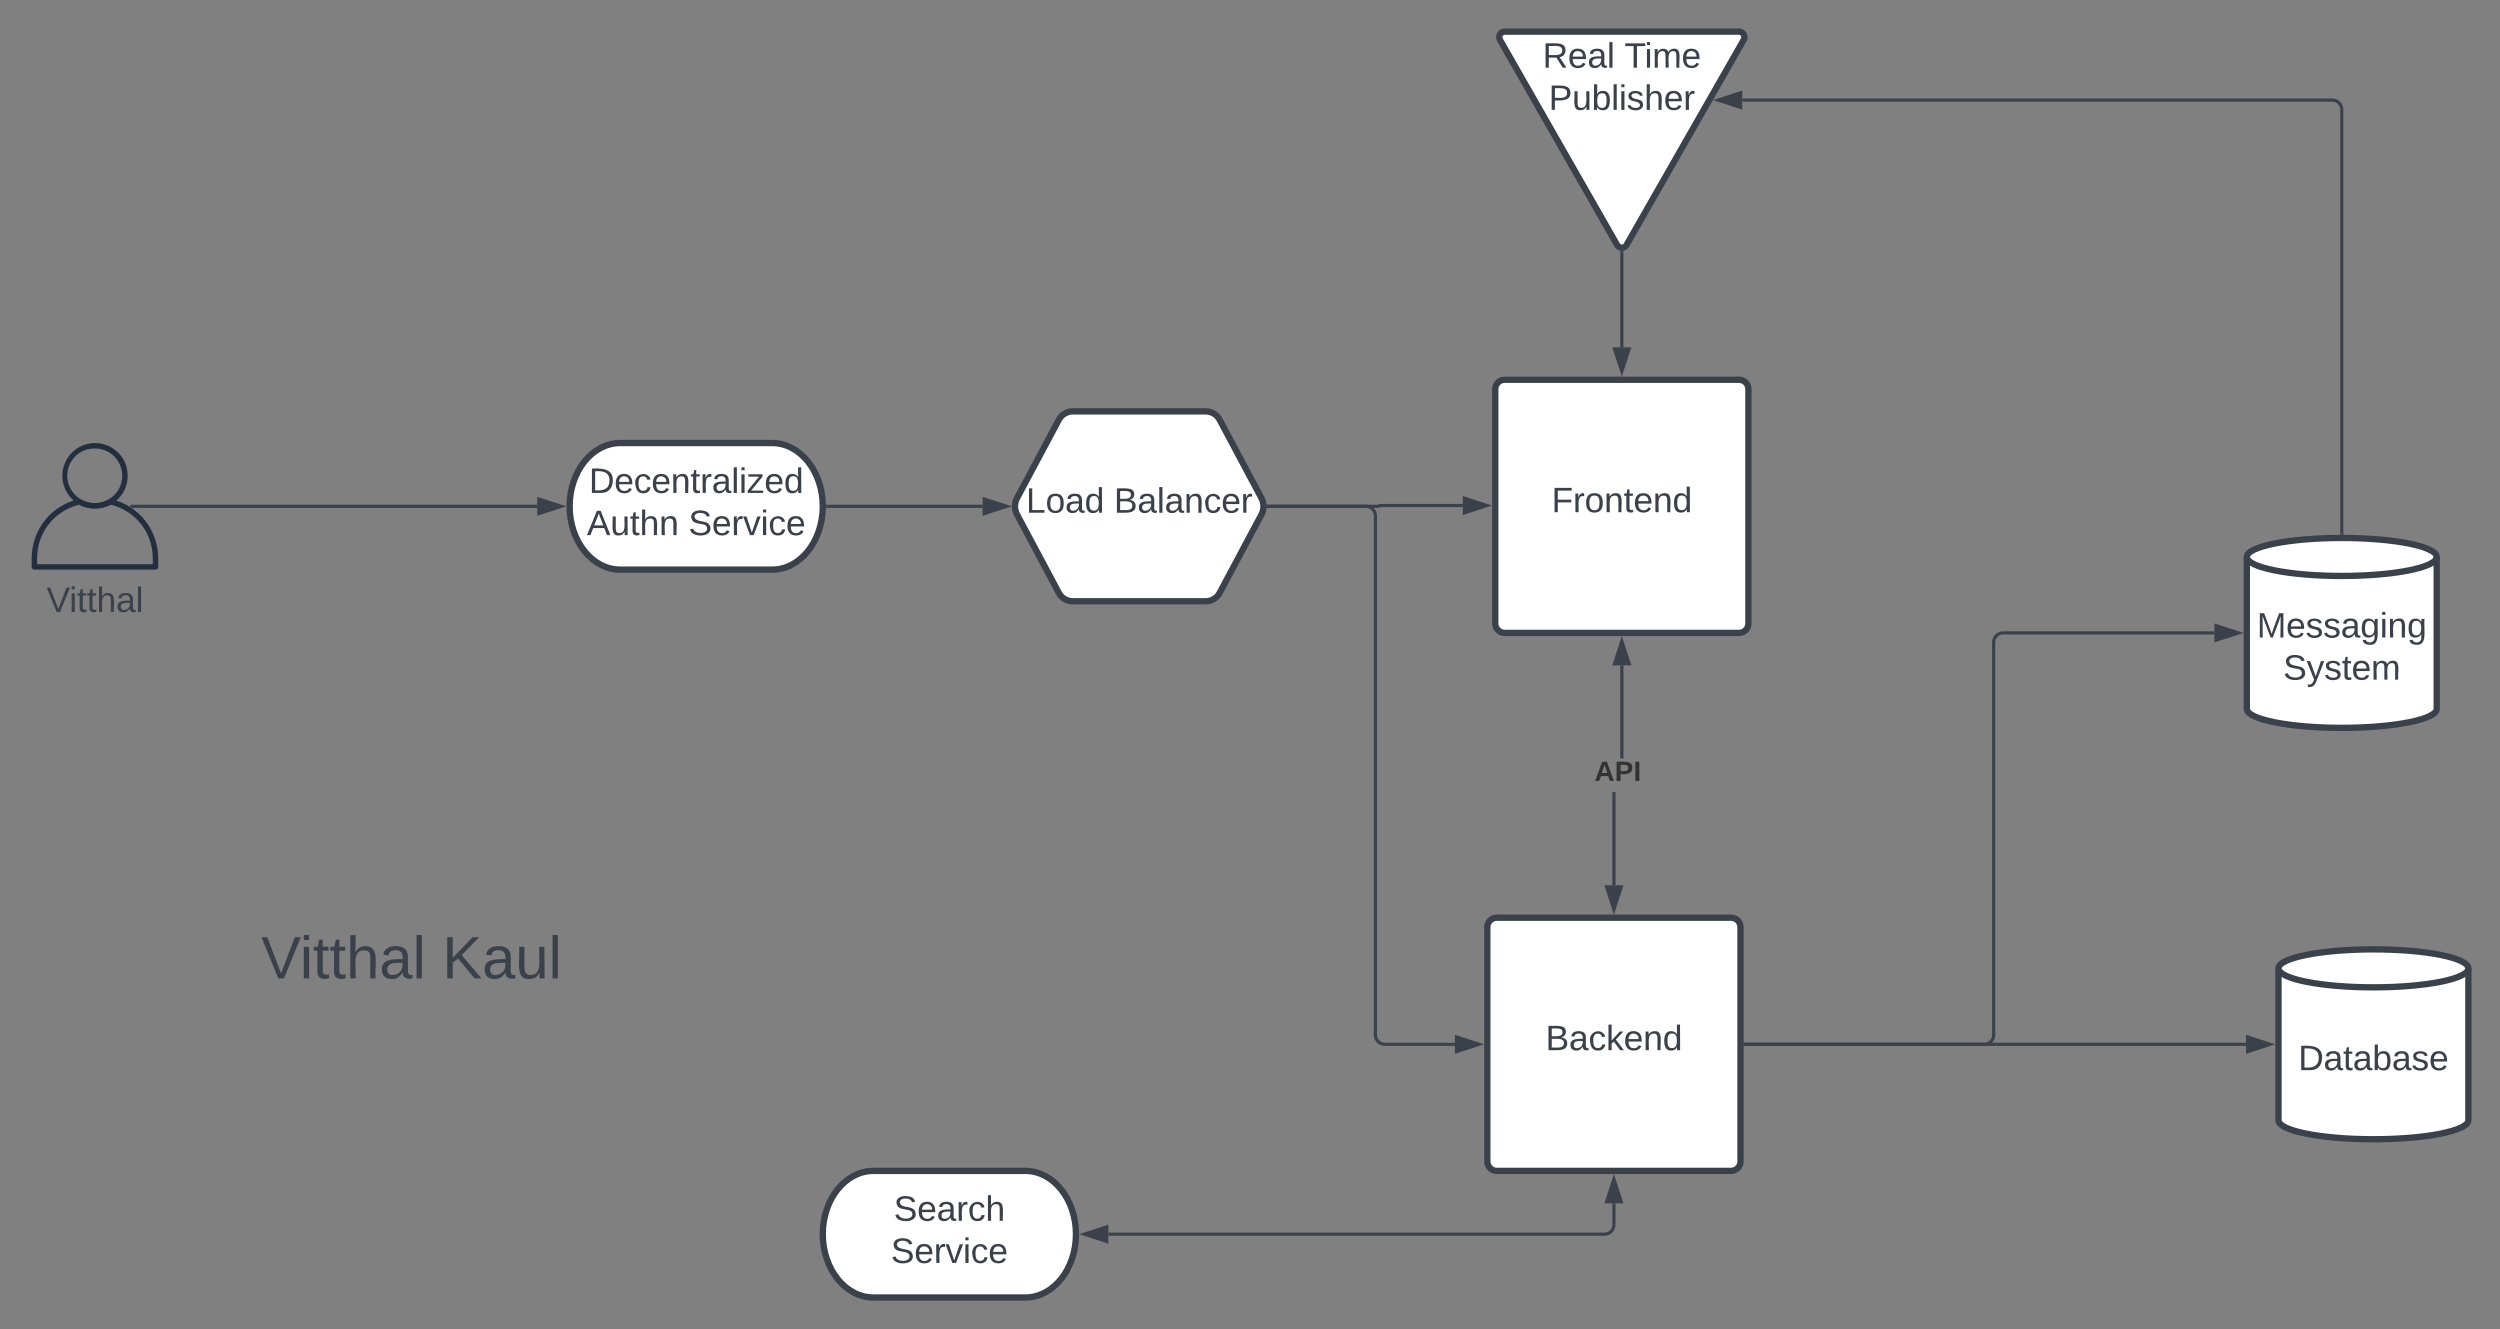 <svg xmlns="http://www.w3.org/2000/svg" xmlns:xlink="http://www.w3.org/1999/xlink" xmlns:lucid="lucid" width="1580" height="840"><rect width="100%" height="100%" fill="#808080" stroke="none"/><g transform="translate(-60 -140)" lucid:page-tab-id="0_0"><path d="M158.32 500H81.68c-.88 0-1.68-.76-1.68-1.7v-5.12c0-18.18 11.92-33.43 29.52-37.7.48-.1.88-.05 1.28.17 5.92 3.2 12.48 3.2 18.4 0 .4-.22.8-.26 1.2-.17 17.68 4.27 29.6 19.52 29.6 37.7v5.13c0 .94-.8 1.7-1.68 1.7zm-74.88-3.43h73.12v-3.4c.08-16.35-10.56-30.07-26.32-34.17-3.36 1.64-6.48 2.4-10.24 2.4s-6.88-.7-10.24-2.4c-15.76 4.1-26.4 17.82-26.32 34.18z" stroke="#fff" stroke-opacity="0" fill="#232f3e"/><path d="M120 461.3c-3.67 0-6.8-.8-10.03-2.56-9.95-5.58-13.5-18.2-7.93-28.17 5.58-9.95 18.17-13.5 28.1-7.93 6.72 3.76 10.56 10.33 10.56 18.05 0 7.76-3.92 14.36-10.74 18.04-3.22 1.73-6.32 2.56-9.95 2.56zm0-37.83c-6.6-.17-12.26 3.18-15.44 8.96-4.5 8.38-1.4 18.8 6.94 23.34 5.4 2.93 11.36 2.93 16.77 0 5.7-3.1 9-8.68 8.96-15.2-.04-9.5-7.76-17.14-17.22-17.1z" stroke="#fff" stroke-opacity="0" fill="#232f3e"/><use xlink:href="#a" transform="matrix(1,0,0,1,50,509) translate(39.414 17.778)"/><path d="M1005 386a6 6 0 0 1 6-6h148a6 6 0 0 1 6 6v148a6 6 0 0 1-6 6h-148a6 6 0 0 1-6-6z" stroke="#3a414a" stroke-width="4" fill="#fff"/><use xlink:href="#b" transform="matrix(1,0,0,1,1010,385) translate(30.617 78.715)"/><path d="M1000 726a6 6 0 0 1 6-6h148a6 6 0 0 1 6 6v148a6 6 0 0 1-6 6h-148a6 6 0 0 1-6-6z" stroke="#3a414a" stroke-width="4" fill="#fff"/><use xlink:href="#c" transform="matrix(1,0,0,1,1005,725) translate(31.79 78.715)"/><path d="M1600 588c0 6.63-26.86 12-60 12s-60-5.37-60-12v-96c0-6.63 26.86-12 60-12s60 5.37 60 12z" stroke="#3a414a" stroke-width="4" fill="#fff"/><path d="M1600 492c0 6.63-26.86 12-60 12s-60-5.37-60-12" stroke="#3a414a" stroke-width="4" fill="none"/><use xlink:href="#d" transform="matrix(1,0,0,1,1485,509) translate(1.358 33.903)"/><use xlink:href="#e" transform="matrix(1,0,0,1,1485,509) translate(17.994 60.569)"/><path d="M1620 848c0 6.63-26.86 12-60 12s-60-5.37-60-12v-96c0-6.63 26.86-12 60-12s60 5.37 60 12z" stroke="#3a414a" stroke-width="4" fill="#fff"/><path d="M1620 752c0 6.63-26.86 12-60 12s-60-5.37-60-12" stroke="#3a414a" stroke-width="4" fill="none"/><use xlink:href="#f" transform="matrix(1,0,0,1,1505,769) translate(7.5 47.34)"/><path d="M729.18 405.3A10 10 0 0 1 738 400h84a10 10 0 0 1 8.82 5.3l26.36 49.4a11.25 11.25 0 0 1 0 10.6l-26.36 49.4A10 10 0 0 1 822 520h-84a10 10 0 0 1-8.82-5.3l-26.36-49.4a11.25 11.25 0 0 1 0-10.6z" stroke="#3a414a" stroke-width="4" fill="#fff"/><use xlink:href="#g" transform="matrix(1,0,0,1,705,405) translate(3.462 59.028)"/><use xlink:href="#h" transform="matrix(1,0,0,1,705,405) translate(59.017 59.028)"/><path d="M861.5 460h70a.25.25 0 0 0 .25-.25.25.25 0 0 1 .26-.26h52.5" stroke="#3a414a" stroke-width="2" fill="none"/><path d="M861.53 461h-1.08l.05-1-.05-1h1.08z" stroke="#3a414a" stroke-width=".05" fill="#3a414a"/><path d="M999.76 459.5l-14.26 4.63v-9.27z" stroke="#3a414a" stroke-width="2" fill="#3a414a"/><path d="M861.5 460h61.75a6 6 0 0 1 6 6v328a6 6 0 0 0 6 6h44.25" stroke="#3a414a" stroke-width="2" fill="none"/><path d="M861.53 461h-1.08l.05-1-.05-1h1.08z" stroke="#3a414a" stroke-width=".05" fill="#3a414a"/><path d="M994.76 800l-14.26 4.63v-9.26z" stroke="#3a414a" stroke-width="2" fill="#3a414a"/><path d="M1163 800h316.5" stroke="#3a414a" stroke-width="2" fill="none"/><path d="M1163.03 801H1162v-2h1.03z" stroke="#3a414a" stroke-width=".05" fill="#3a414a"/><path d="M1494.76 800l-14.26 4.63v-9.26z" stroke="#3a414a" stroke-width="2" fill="#3a414a"/><path d="M1163 800h151a6 6 0 0 0 6-6V546a6 6 0 0 1 6-6h133.5" stroke="#3a414a" stroke-width="2" fill="none"/><path d="M1163.03 801H1162v-2h1.03z" stroke="#3a414a" stroke-width=".05" fill="#3a414a"/><path d="M1474.76 540l-14.26 4.63v-9.26z" stroke="#3a414a" stroke-width="2" fill="#3a414a"/><path d="M1007.98 165.2a3.48 3.48 0 0 1 3.02-5.2h148a3.48 3.48 0 0 1 3.02 5.2l-74.04 129.6a3.43 3.43 0 0 1-5.96 0z" stroke="#3a414a" stroke-width="4" fill="#fff"/><use xlink:href="#i" transform="matrix(1,0,0,1,1010,165) translate(24.943 17.778)"/><use xlink:href="#j" transform="matrix(1,0,0,1,1010,165) translate(76.672 17.778)"/><use xlink:href="#k" transform="matrix(1,0,0,1,1010,165) translate(28.801 44.444)"/><path d="M1540 477V209.26a6 6 0 0 0-6-6h-372.9" stroke="#3a414a" stroke-width="2" fill="none"/><path d="M1541 478.04l-1-.04-1 .03v-1.06h2z" stroke="#3a414a" stroke-width=".05" fill="#3a414a"/><path d="M1145.82 203.26l14.27-4.64v9.27z" stroke="#3a414a" stroke-width="2" fill="#3a414a"/><path d="M1085 299.53v59.97" stroke="#3a414a" stroke-width="2" fill="none"/><path d="M1085 298.53l1-.1v1.13h-2v-1.14z" stroke="#3a414a" stroke-width=".05" fill="#3a414a"/><path d="M1085 374.76l-4.63-14.26h9.27z" stroke="#3a414a" stroke-width="2" fill="#3a414a"/><path d="M708 880c17.67 0 32 17.9 32 40s-14.33 40-32 40h-96c-17.67 0-32-17.9-32-40s14.33-40 32-40z" stroke="#3a414a" stroke-width="4" fill="#fff"/><use xlink:href="#l" transform="matrix(1,0,0,1,585,885) translate(39.851 26.528)"/><use xlink:href="#m" transform="matrix(1,0,0,1,585,885) translate(38.03 53.194)"/><path d="M548 420c17.67 0 32 17.9 32 40s-14.33 40-32 40h-96c-17.67 0-32-17.9-32-40s14.33-40 32-40z" stroke="#3a414a" stroke-width="4" fill="#fff"/><use xlink:href="#n" transform="matrix(1,0,0,1,425,425) translate(7.227 26.528)"/><use xlink:href="#o" transform="matrix(1,0,0,1,425,425) translate(5.931 53.194)"/><use xlink:href="#m" transform="matrix(1,0,0,1,425,425) translate(70.128 53.194)"/><path d="M760.5 920H1074a6 6 0 0 0 6-6v-13.5" stroke="#3a414a" stroke-width="2" fill="none"/><path d="M745.24 920l14.26-4.63v9.26zM1080 885.24l4.63 14.26h-9.27z" stroke="#3a414a" stroke-width="2" fill="#3a414a"/><path d="M1081 699.5h-2v-58.83h2zm5-80.17h-2V560.5h2z" stroke="#3a414a" stroke-width=".05" fill="#3a414a"/><path d="M1089.63 559.5h-9.27l4.64-14.26z" fill="#3a414a"/><path d="M1091 560.5h-12l6-18.5zm-9.26-2h6.52l-3.26-10.03z" stroke="#3a414a" stroke-width=".05" fill="#3a414a"/><path d="M1080 714.76l-4.63-14.26h9.27z" fill="#3a414a"/><path d="M1080 718l-6-18.5h12zm-3.26-16.5l3.26 10.03 3.26-10.03z" stroke="#3a414a" stroke-width=".05" fill="#3a414a"/><use xlink:href="#p" transform="matrix(1,0,0,1,1067.71,619.333) translate(0 14.222)"/><path d="M583 460h98" stroke="#3a414a" stroke-width="2" fill="none"/><path d="M583.03 461h-1.1l.07-.97-.03-1.03h1.06z" stroke="#3a414a" stroke-width=".05" fill="#3a414a"/><path d="M696.26 460L682 464.63v-9.26z" stroke="#3a414a" stroke-width="2" fill="#3a414a"/><path d="M142.37 460H399.5" stroke="#3a414a" stroke-width="2" fill="none"/><path stroke="#3a414a" stroke-width=".05" fill="#3a414a"/><path d="M414.76 460l-14.26 4.63v-9.26z" stroke="#3a414a" stroke-width="2" fill="#3a414a"/><path d="M200 726a6 6 0 0 1 6-6h228a6 6 0 0 1 6 6v48a6 6 0 0 1-6 6H206a6 6 0 0 1-6-6z" stroke="#000" stroke-opacity="0" fill="#fff" fill-opacity="0"/><g><use xlink:href="#q" transform="matrix(1,0,0,1,205,725) translate(20.031 33.347)"/><use xlink:href="#r" transform="matrix(1,0,0,1,205,725) translate(134.519 33.347)"/></g><defs><path fill="#3a414a" d="M137 0h-34L2-248h35l83 218 83-218h36" id="s"/><path fill="#3a414a" d="M24-231v-30h32v30H24zM24 0v-190h32V0H24" id="t"/><path fill="#3a414a" d="M59-47c-2 24 18 29 38 22v24C64 9 27 4 27-40v-127H5v-23h24l9-43h21v43h35v23H59v120" id="u"/><path fill="#3a414a" d="M106-169C34-169 62-67 57 0H25v-261h32l-1 103c12-21 28-36 61-36 89 0 53 116 60 194h-32v-121c2-32-8-49-39-48" id="v"/><path fill="#3a414a" d="M141-36C126-15 110 5 73 4 37 3 15-17 15-53c-1-64 63-63 125-63 3-35-9-54-41-54-24 1-41 7-42 31l-33-3c5-37 33-52 76-52 45 0 72 20 72 64v82c-1 20 7 32 28 27v20c-31 9-61-2-59-35zM48-53c0 20 12 33 32 33 41-3 63-29 60-74-43 2-92-5-92 41" id="w"/><path fill="#3a414a" d="M24 0v-261h32V0H24" id="x"/><g id="a"><use transform="matrix(0.062,0,0,0.062,0,0)" xlink:href="#s"/><use transform="matrix(0.062,0,0,0.062,14.383,0)" xlink:href="#t"/><use transform="matrix(0.062,0,0,0.062,19.259,0)" xlink:href="#u"/><use transform="matrix(0.062,0,0,0.062,25.432,0)" xlink:href="#u"/><use transform="matrix(0.062,0,0,0.062,31.605,0)" xlink:href="#v"/><use transform="matrix(0.062,0,0,0.062,43.951,0)" xlink:href="#w"/><use transform="matrix(0.062,0,0,0.062,56.296,0)" xlink:href="#x"/></g><path fill="#3a414a" d="M63-220v92h138v28H63V0H30v-248h175v28H63" id="y"/><path fill="#3a414a" d="M114-163C36-179 61-72 57 0H25l-1-190h30c1 12-1 29 2 39 6-27 23-49 58-41v29" id="z"/><path fill="#3a414a" d="M100-194c62-1 85 37 85 99 1 63-27 99-86 99S16-35 15-95c0-66 28-99 85-99zM99-20c44 1 53-31 53-75 0-43-8-75-51-75s-53 32-53 75 10 74 51 75" id="A"/><path fill="#3a414a" d="M117-194c89-4 53 116 60 194h-32v-121c0-31-8-49-39-48C34-167 62-67 57 0H25l-1-190h30c1 10-1 24 2 32 11-22 29-35 61-36" id="B"/><path fill="#3a414a" d="M100-194c63 0 86 42 84 106H49c0 40 14 67 53 68 26 1 43-12 49-29l28 8c-11 28-37 45-77 45C44 4 14-33 15-96c1-61 26-98 85-98zm52 81c6-60-76-77-97-28-3 7-6 17-6 28h103" id="C"/><path fill="#3a414a" d="M85-194c31 0 48 13 60 33l-1-100h32l1 261h-30c-2-10 0-23-3-31C134-8 116 4 85 4 32 4 16-35 15-94c0-66 23-100 70-100zm9 24c-40 0-46 34-46 75 0 40 6 74 45 74 42 0 51-32 51-76 0-42-9-74-50-73" id="D"/><g id="b"><use transform="matrix(0.062,0,0,0.062,0,0)" xlink:href="#y"/><use transform="matrix(0.062,0,0,0.062,13.519,0)" xlink:href="#z"/><use transform="matrix(0.062,0,0,0.062,20.864,0)" xlink:href="#A"/><use transform="matrix(0.062,0,0,0.062,33.21,0)" xlink:href="#B"/><use transform="matrix(0.062,0,0,0.062,45.556,0)" xlink:href="#u"/><use transform="matrix(0.062,0,0,0.062,51.728,0)" xlink:href="#C"/><use transform="matrix(0.062,0,0,0.062,64.074,0)" xlink:href="#B"/><use transform="matrix(0.062,0,0,0.062,76.42,0)" xlink:href="#D"/></g><path fill="#3a414a" d="M160-131c35 5 61 23 61 61C221 17 115-2 30 0v-248c76 3 177-17 177 60 0 33-19 50-47 57zm-97-11c50-1 110 9 110-42 0-47-63-36-110-37v79zm0 115c55-2 124 14 124-45 0-56-70-42-124-44v89" id="E"/><path fill="#3a414a" d="M96-169c-40 0-48 33-48 73s9 75 48 75c24 0 41-14 43-38l32 2c-6 37-31 61-74 61-59 0-76-41-82-99-10-93 101-131 147-64 4 7 5 14 7 22l-32 3c-4-21-16-35-41-35" id="F"/><path fill="#3a414a" d="M143 0L79-87 56-68V0H24v-261h32v163l83-92h37l-77 82L181 0h-38" id="G"/><g id="c"><use transform="matrix(0.062,0,0,0.062,0,0)" xlink:href="#E"/><use transform="matrix(0.062,0,0,0.062,14.815,0)" xlink:href="#w"/><use transform="matrix(0.062,0,0,0.062,27.16,0)" xlink:href="#F"/><use transform="matrix(0.062,0,0,0.062,38.272,0)" xlink:href="#G"/><use transform="matrix(0.062,0,0,0.062,49.383,0)" xlink:href="#C"/><use transform="matrix(0.062,0,0,0.062,61.728,0)" xlink:href="#B"/><use transform="matrix(0.062,0,0,0.062,74.074,0)" xlink:href="#D"/></g><path fill="#3a414a" d="M240 0l2-218c-23 76-54 145-80 218h-23L58-218 59 0H30v-248h44l77 211c21-75 51-140 76-211h43V0h-30" id="H"/><path fill="#3a414a" d="M135-143c-3-34-86-38-87 0 15 53 115 12 119 90S17 21 10-45l28-5c4 36 97 45 98 0-10-56-113-15-118-90-4-57 82-63 122-42 12 7 21 19 24 35" id="I"/><path fill="#3a414a" d="M177-190C167-65 218 103 67 71c-23-6-38-20-44-43l32-5c15 47 100 32 89-28v-30C133-14 115 1 83 1 29 1 15-40 15-95c0-56 16-97 71-98 29-1 48 16 59 35 1-10 0-23 2-32h30zM94-22c36 0 50-32 50-73 0-42-14-75-50-75-39 0-46 34-46 75s6 73 46 73" id="J"/><g id="d"><use transform="matrix(0.062,0,0,0.062,0,0)" xlink:href="#H"/><use transform="matrix(0.062,0,0,0.062,18.457,0)" xlink:href="#C"/><use transform="matrix(0.062,0,0,0.062,30.802,0)" xlink:href="#I"/><use transform="matrix(0.062,0,0,0.062,41.914,0)" xlink:href="#I"/><use transform="matrix(0.062,0,0,0.062,53.025,0)" xlink:href="#w"/><use transform="matrix(0.062,0,0,0.062,65.37,0)" xlink:href="#J"/><use transform="matrix(0.062,0,0,0.062,77.716,0)" xlink:href="#t"/><use transform="matrix(0.062,0,0,0.062,82.593,0)" xlink:href="#B"/><use transform="matrix(0.062,0,0,0.062,94.938,0)" xlink:href="#J"/></g><path fill="#3a414a" d="M185-189c-5-48-123-54-124 2 14 75 158 14 163 119 3 78-121 87-175 55-17-10-28-26-33-46l33-7c5 56 141 63 141-1 0-78-155-14-162-118-5-82 145-84 179-34 5 7 8 16 11 25" id="K"/><path fill="#3a414a" d="M179-190L93 31C79 59 56 82 12 73V49c39 6 53-20 64-50L1-190h34L92-34l54-156h33" id="L"/><path fill="#3a414a" d="M210-169c-67 3-38 105-44 169h-31v-121c0-29-5-50-35-48C34-165 62-65 56 0H25l-1-190h30c1 10-1 24 2 32 10-44 99-50 107 0 11-21 27-35 58-36 85-2 47 119 55 194h-31v-121c0-29-5-49-35-48" id="M"/><g id="e"><use transform="matrix(0.062,0,0,0.062,0,0)" xlink:href="#K"/><use transform="matrix(0.062,0,0,0.062,14.815,0)" xlink:href="#L"/><use transform="matrix(0.062,0,0,0.062,25.926,0)" xlink:href="#I"/><use transform="matrix(0.062,0,0,0.062,37.037,0)" xlink:href="#u"/><use transform="matrix(0.062,0,0,0.062,43.21,0)" xlink:href="#C"/><use transform="matrix(0.062,0,0,0.062,55.556,0)" xlink:href="#M"/></g><path fill="#3a414a" d="M30-248c118-7 216 8 213 122C240-48 200 0 122 0H30v-248zM63-27c89 8 146-16 146-99s-60-101-146-95v194" id="N"/><path fill="#3a414a" d="M115-194c53 0 69 39 70 98 0 66-23 100-70 100C84 3 66-7 56-30L54 0H23l1-261h32v101c10-23 28-34 59-34zm-8 174c40 0 45-34 45-75 0-40-5-75-45-74-42 0-51 32-51 76 0 43 10 73 51 73" id="O"/><g id="f"><use transform="matrix(0.062,0,0,0.062,0,0)" xlink:href="#N"/><use transform="matrix(0.062,0,0,0.062,15.988,0)" xlink:href="#w"/><use transform="matrix(0.062,0,0,0.062,28.333,0)" xlink:href="#u"/><use transform="matrix(0.062,0,0,0.062,34.506,0)" xlink:href="#w"/><use transform="matrix(0.062,0,0,0.062,46.852,0)" xlink:href="#O"/><use transform="matrix(0.062,0,0,0.062,59.198,0)" xlink:href="#w"/><use transform="matrix(0.062,0,0,0.062,71.543,0)" xlink:href="#I"/><use transform="matrix(0.062,0,0,0.062,82.654,0)" xlink:href="#C"/></g><path fill="#3a414a" d="M30 0v-248h33v221h125V0H30" id="P"/><g id="g"><use transform="matrix(0.062,0,0,0.062,0,0)" xlink:href="#P"/><use transform="matrix(0.062,0,0,0.062,12.346,0)" xlink:href="#A"/><use transform="matrix(0.062,0,0,0.062,24.691,0)" xlink:href="#w"/><use transform="matrix(0.062,0,0,0.062,37.037,0)" xlink:href="#D"/></g><g id="h"><use transform="matrix(0.062,0,0,0.062,0,0)" xlink:href="#E"/><use transform="matrix(0.062,0,0,0.062,14.815,0)" xlink:href="#w"/><use transform="matrix(0.062,0,0,0.062,27.16,0)" xlink:href="#x"/><use transform="matrix(0.062,0,0,0.062,32.037,0)" xlink:href="#w"/><use transform="matrix(0.062,0,0,0.062,44.383,0)" xlink:href="#B"/><use transform="matrix(0.062,0,0,0.062,56.728,0)" xlink:href="#F"/><use transform="matrix(0.062,0,0,0.062,67.84,0)" xlink:href="#C"/><use transform="matrix(0.062,0,0,0.062,80.185,0)" xlink:href="#z"/></g><path fill="#3a414a" d="M233-177c-1 41-23 64-60 70L243 0h-38l-65-103H63V0H30v-248c88 3 205-21 203 71zM63-129c60-2 137 13 137-47 0-61-80-42-137-45v92" id="Q"/><g id="i"><use transform="matrix(0.062,0,0,0.062,0,0)" xlink:href="#Q"/><use transform="matrix(0.062,0,0,0.062,15.988,0)" xlink:href="#C"/><use transform="matrix(0.062,0,0,0.062,28.333,0)" xlink:href="#w"/><use transform="matrix(0.062,0,0,0.062,40.679,0)" xlink:href="#x"/></g><path fill="#3a414a" d="M127-220V0H93v-220H8v-28h204v28h-85" id="R"/><g id="j"><use transform="matrix(0.062,0,0,0.062,0,0)" xlink:href="#R"/><use transform="matrix(0.062,0,0,0.062,12.716,0)" xlink:href="#t"/><use transform="matrix(0.062,0,0,0.062,17.593,0)" xlink:href="#M"/><use transform="matrix(0.062,0,0,0.062,36.049,0)" xlink:href="#C"/></g><path fill="#3a414a" d="M30-248c87 1 191-15 191 75 0 78-77 80-158 76V0H30v-248zm33 125c57 0 124 11 124-50 0-59-68-47-124-48v98" id="S"/><path fill="#3a414a" d="M84 4C-5 8 30-112 23-190h32v120c0 31 7 50 39 49 72-2 45-101 50-169h31l1 190h-30c-1-10 1-25-2-33-11 22-28 36-60 37" id="T"/><g id="k"><use transform="matrix(0.062,0,0,0.062,0,0)" xlink:href="#S"/><use transform="matrix(0.062,0,0,0.062,14.815,0)" xlink:href="#T"/><use transform="matrix(0.062,0,0,0.062,27.16,0)" xlink:href="#O"/><use transform="matrix(0.062,0,0,0.062,39.506,0)" xlink:href="#x"/><use transform="matrix(0.062,0,0,0.062,44.383,0)" xlink:href="#t"/><use transform="matrix(0.062,0,0,0.062,49.259,0)" xlink:href="#I"/><use transform="matrix(0.062,0,0,0.062,60.37,0)" xlink:href="#v"/><use transform="matrix(0.062,0,0,0.062,72.716,0)" xlink:href="#C"/><use transform="matrix(0.062,0,0,0.062,85.062,0)" xlink:href="#z"/></g><g id="l"><use transform="matrix(0.062,0,0,0.062,0,0)" xlink:href="#K"/><use transform="matrix(0.062,0,0,0.062,14.815,0)" xlink:href="#C"/><use transform="matrix(0.062,0,0,0.062,27.16,0)" xlink:href="#w"/><use transform="matrix(0.062,0,0,0.062,39.506,0)" xlink:href="#z"/><use transform="matrix(0.062,0,0,0.062,46.852,0)" xlink:href="#F"/><use transform="matrix(0.062,0,0,0.062,57.963,0)" xlink:href="#v"/></g><path fill="#3a414a" d="M108 0H70L1-190h34L89-25l56-165h34" id="U"/><g id="m"><use transform="matrix(0.062,0,0,0.062,0,0)" xlink:href="#K"/><use transform="matrix(0.062,0,0,0.062,14.815,0)" xlink:href="#C"/><use transform="matrix(0.062,0,0,0.062,27.16,0)" xlink:href="#z"/><use transform="matrix(0.062,0,0,0.062,34.506,0)" xlink:href="#U"/><use transform="matrix(0.062,0,0,0.062,45.617,0)" xlink:href="#t"/><use transform="matrix(0.062,0,0,0.062,50.494,0)" xlink:href="#F"/><use transform="matrix(0.062,0,0,0.062,61.605,0)" xlink:href="#C"/></g><path fill="#3a414a" d="M9 0v-24l116-142H16v-24h144v24L44-24h123V0H9" id="V"/><g id="n"><use transform="matrix(0.062,0,0,0.062,0,0)" xlink:href="#N"/><use transform="matrix(0.062,0,0,0.062,15.988,0)" xlink:href="#C"/><use transform="matrix(0.062,0,0,0.062,28.333,0)" xlink:href="#F"/><use transform="matrix(0.062,0,0,0.062,39.444,0)" xlink:href="#C"/><use transform="matrix(0.062,0,0,0.062,51.79,0)" xlink:href="#B"/><use transform="matrix(0.062,0,0,0.062,64.136,0)" xlink:href="#u"/><use transform="matrix(0.062,0,0,0.062,70.309,0)" xlink:href="#z"/><use transform="matrix(0.062,0,0,0.062,77.654,0)" xlink:href="#w"/><use transform="matrix(0.062,0,0,0.062,90,0)" xlink:href="#x"/><use transform="matrix(0.062,0,0,0.062,94.877,0)" xlink:href="#t"/><use transform="matrix(0.062,0,0,0.062,99.753,0)" xlink:href="#V"/><use transform="matrix(0.062,0,0,0.062,110.864,0)" xlink:href="#C"/><use transform="matrix(0.062,0,0,0.062,123.21,0)" xlink:href="#D"/></g><path fill="#3a414a" d="M205 0l-28-72H64L36 0H1l101-248h38L239 0h-34zm-38-99l-47-123c-12 45-31 82-46 123h93" id="W"/><g id="o"><use transform="matrix(0.062,0,0,0.062,0,0)" xlink:href="#W"/><use transform="matrix(0.062,0,0,0.062,14.815,0)" xlink:href="#T"/><use transform="matrix(0.062,0,0,0.062,27.16,0)" xlink:href="#u"/><use transform="matrix(0.062,0,0,0.062,33.333,0)" xlink:href="#v"/><use transform="matrix(0.062,0,0,0.062,45.679,0)" xlink:href="#B"/></g><path fill="#333" d="M199 0l-22-63H83L61 0H9l90-248h61L250 0h-51zm-33-102l-36-108c-10 38-24 72-36 108h72" id="X"/><path fill="#333" d="M24-248c93 1 206-16 204 79-1 75-69 88-152 82V0H24v-248zm52 121c47 0 100 7 100-41 0-47-54-39-100-39v80" id="Y"/><path fill="#333" d="M24 0v-248h52V0H24" id="Z"/><g id="p"><use transform="matrix(0.049,0,0,0.049,0,0)" xlink:href="#X"/><use transform="matrix(0.049,0,0,0.049,12.79,0)" xlink:href="#Y"/><use transform="matrix(0.049,0,0,0.049,24.642,0)" xlink:href="#Z"/></g><g id="q"><use transform="matrix(0.105,0,0,0.105,0,0)" xlink:href="#s"/><use transform="matrix(0.105,0,0,0.105,24.451,0)" xlink:href="#t"/><use transform="matrix(0.105,0,0,0.105,32.741,0)" xlink:href="#u"/><use transform="matrix(0.105,0,0,0.105,43.235,0)" xlink:href="#u"/><use transform="matrix(0.105,0,0,0.105,53.728,0)" xlink:href="#v"/><use transform="matrix(0.105,0,0,0.105,74.716,0)" xlink:href="#w"/><use transform="matrix(0.105,0,0,0.105,95.704,0)" xlink:href="#x"/></g><path fill="#3a414a" d="M194 0L95-120 63-95V0H30v-248h33v124l119-124h40L117-140 236 0h-42" id="aa"/><g id="r"><use transform="matrix(0.105,0,0,0.105,0,0)" xlink:href="#aa"/><use transform="matrix(0.105,0,0,0.105,25.185,0)" xlink:href="#w"/><use transform="matrix(0.105,0,0,0.105,46.173,0)" xlink:href="#T"/><use transform="matrix(0.105,0,0,0.105,67.16,0)" xlink:href="#x"/></g></defs></g></svg>